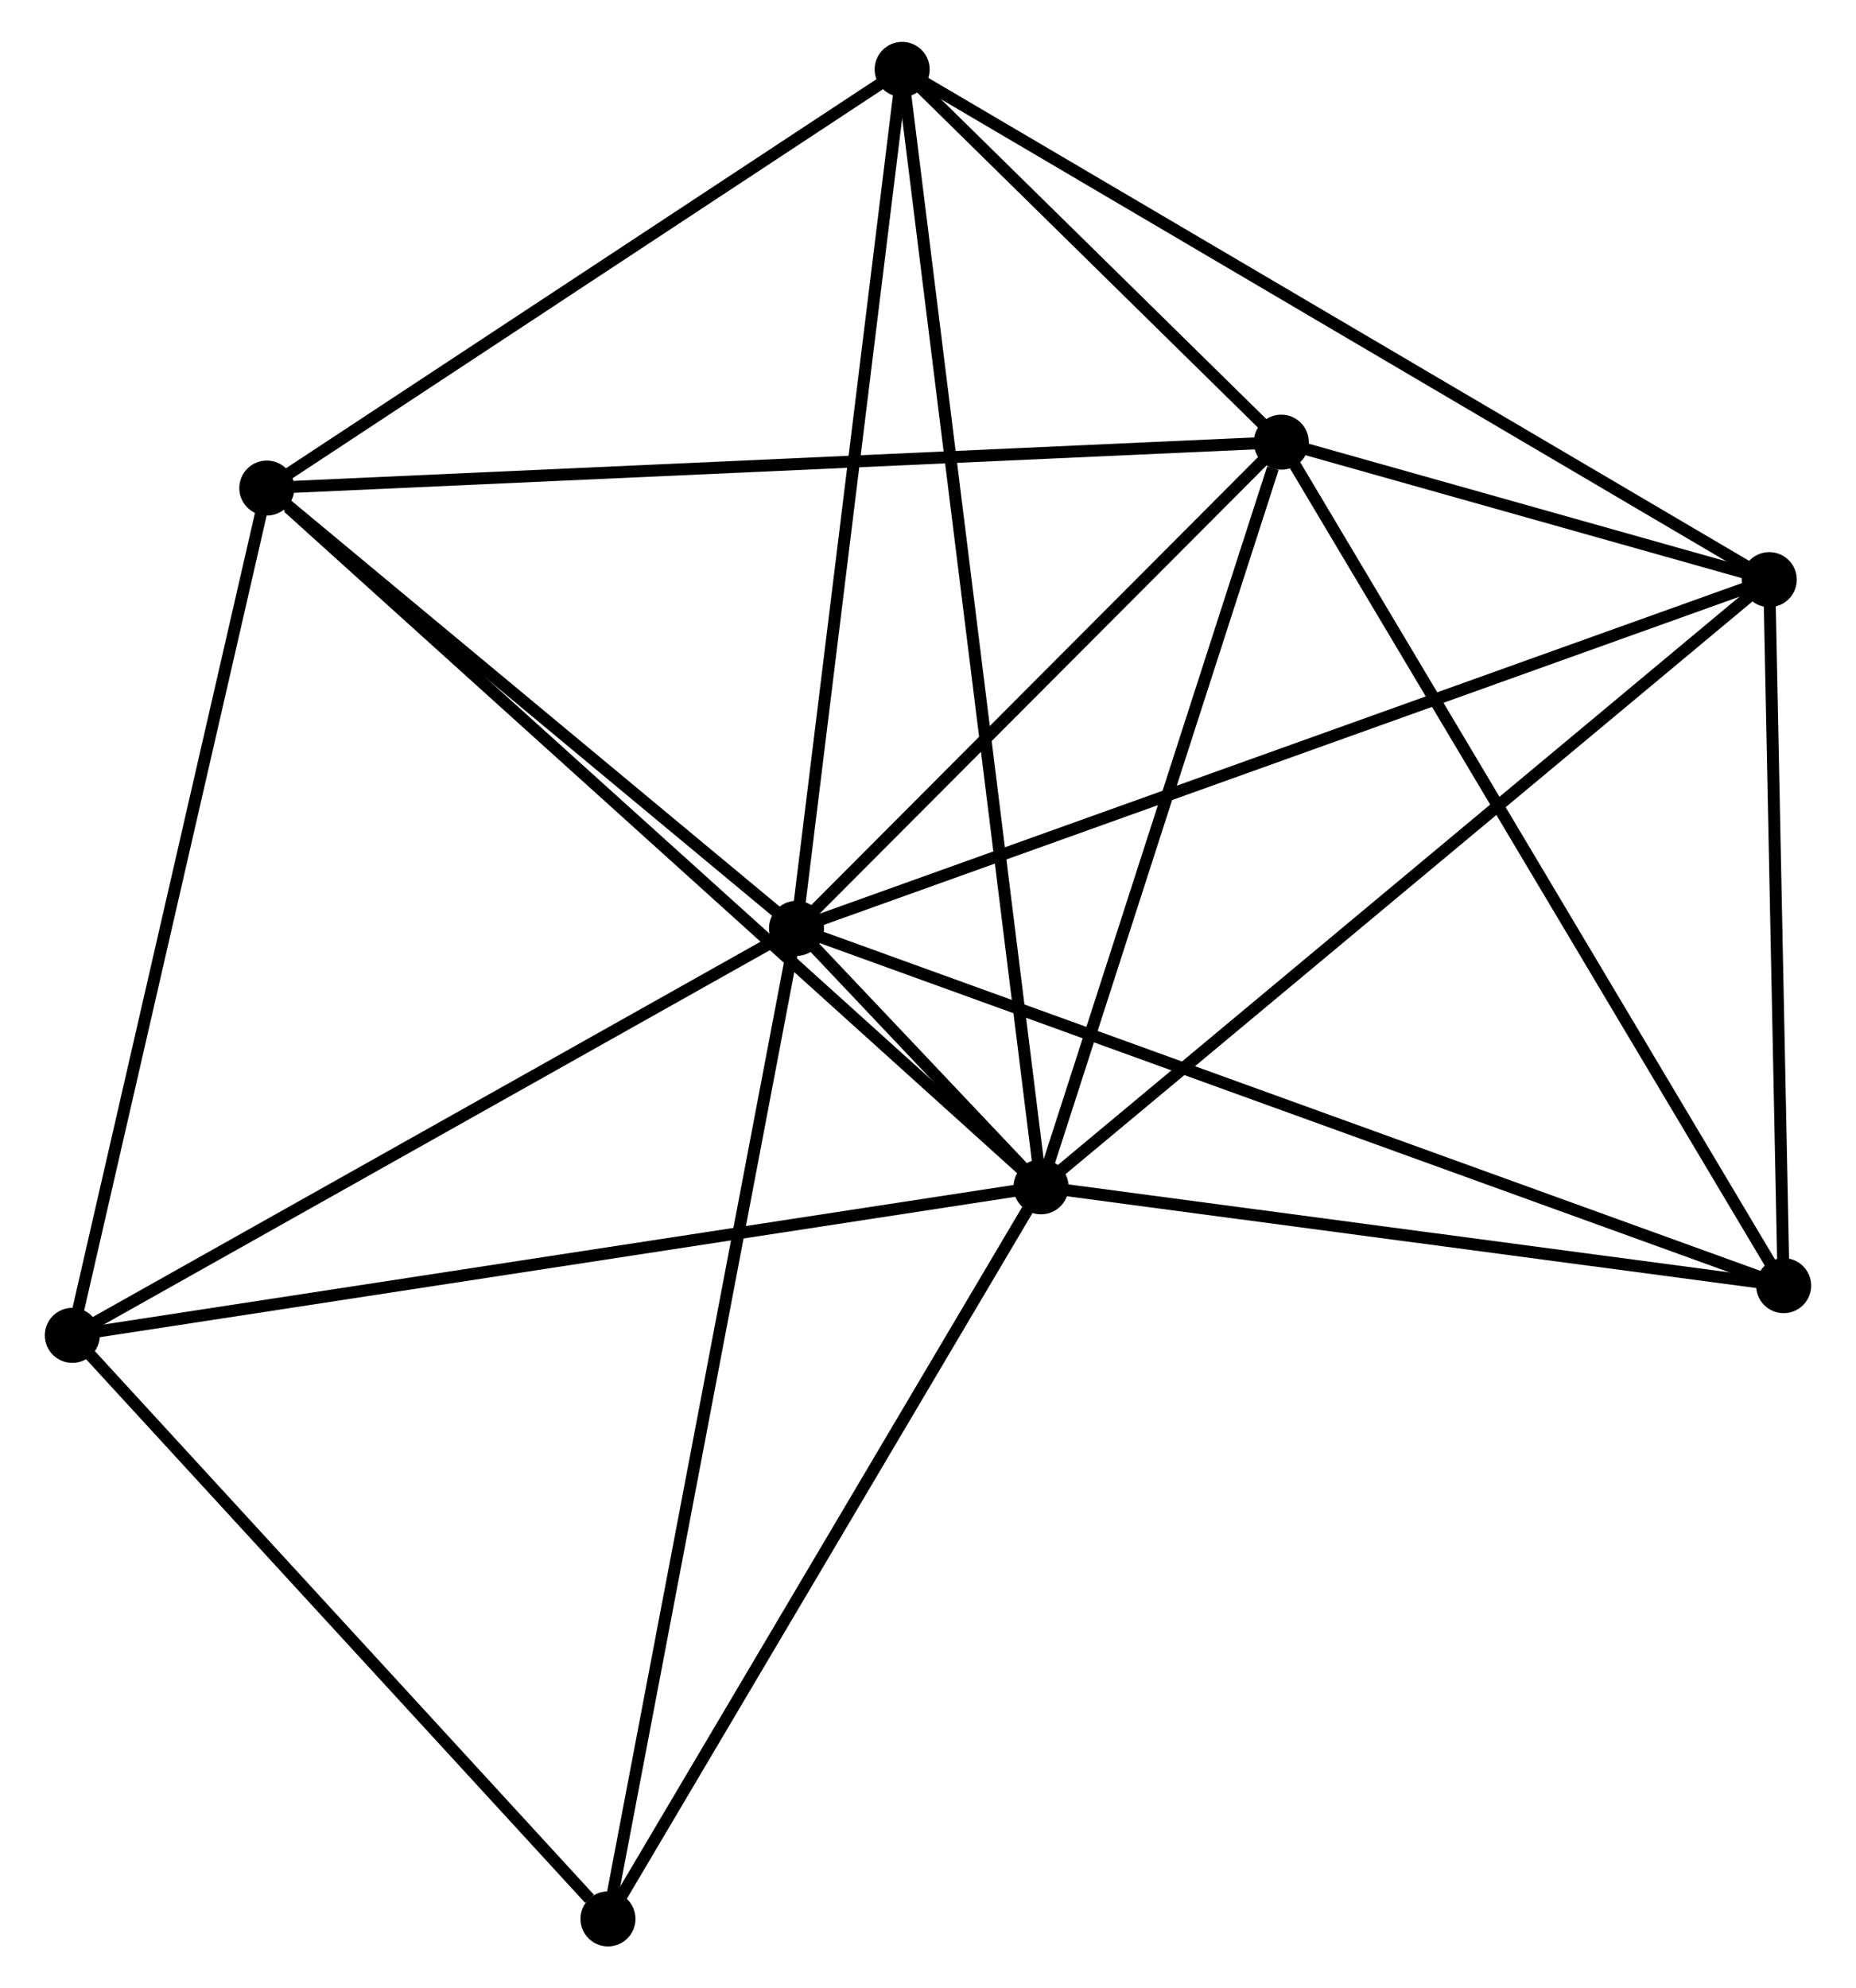 <?xml version="1.0" encoding="UTF-8" standalone="no"?>
<!DOCTYPE svg PUBLIC "-//W3C//DTD SVG 1.1//EN"
 "http://www.w3.org/Graphics/SVG/1.1/DTD/svg11.dtd">
<!-- Generated by graphviz version 2.36.0 (20140111.2315)
 -->
<!-- Title: %3 Pages: 1 -->
<svg width="155pt" height="166pt"
 viewBox="0.00 0.00 154.66 166.16" xmlns="http://www.w3.org/2000/svg" xmlns:xlink="http://www.w3.org/1999/xlink">
<g id="graph0" class="graph" transform="scale(1 1) rotate(0) translate(4 162.16)">
<title>%3</title>
<!-- 0 -->
<g id="node1" class="node"><title>0</title>
<ellipse fill="black" stroke="black" cx="82.781" cy="-62.981" rx="1.8" ry="1.8"/>
</g>
<!-- 1 -->
<g id="node2" class="node"><title>1</title>
<ellipse fill="black" stroke="black" cx="62.338" cy="-84.58" rx="1.8" ry="1.8"/>
</g>
<!-- 0&#45;&#45;1 -->
<g id="edge1" class="edge"><title>0&#45;&#45;1</title>
<path fill="none" stroke="black" d="M81.44,-64.398C77.745,-68.303 67.444,-79.186 63.711,-83.129"/>
</g>
<!-- 2 -->
<g id="node3" class="node"><title>2</title>
<ellipse fill="black" stroke="black" cx="102.863" cy="-125.208" rx="1.8" ry="1.8"/>
</g>
<!-- 0&#45;&#45;2 -->
<g id="edge2" class="edge"><title>0&#45;&#45;2</title>
<path fill="none" stroke="black" d="M83.361,-64.777C86.242,-73.704 99.013,-113.276 102.16,-123.03"/>
</g>
<!-- 3 -->
<g id="node4" class="node"><title>3</title>
<ellipse fill="black" stroke="black" cx="71.169" cy="-156.36" rx="1.8" ry="1.8"/>
</g>
<!-- 0&#45;&#45;3 -->
<g id="edge3" class="edge"><title>0&#45;&#45;3</title>
<path fill="none" stroke="black" d="M82.539,-64.932C81.027,-77.084 72.917,-142.3 71.41,-154.421"/>
</g>
<!-- 4 -->
<g id="node5" class="node"><title>4</title>
<ellipse fill="black" stroke="black" cx="18.059" cy="-121.373" rx="1.8" ry="1.8"/>
</g>
<!-- 0&#45;&#45;4 -->
<g id="edge4" class="edge"><title>0&#45;&#45;4</title>
<path fill="none" stroke="black" d="M81.181,-64.425C72.305,-72.433 29.171,-111.348 19.841,-119.765"/>
</g>
<!-- 5 -->
<g id="node6" class="node"><title>5</title>
<ellipse fill="black" stroke="black" cx="143.655" cy="-113.72" rx="1.8" ry="1.8"/>
</g>
<!-- 0&#45;&#45;5 -->
<g id="edge5" class="edge"><title>0&#45;&#45;5</title>
<path fill="none" stroke="black" d="M84.286,-64.236C92.635,-71.194 133.204,-105.009 141.979,-112.323"/>
</g>
<!-- 6 -->
<g id="node7" class="node"><title>6</title>
<ellipse fill="black" stroke="black" cx="1.8" cy="-50.566" rx="1.8" ry="1.8"/>
</g>
<!-- 0&#45;&#45;6 -->
<g id="edge6" class="edge"><title>0&#45;&#45;6</title>
<path fill="none" stroke="black" d="M80.779,-62.674C69.576,-60.957 14.752,-52.551 3.732,-50.862"/>
</g>
<!-- 7 -->
<g id="node8" class="node"><title>7</title>
<ellipse fill="black" stroke="black" cx="144.857" cy="-54.721" rx="1.8" ry="1.8"/>
</g>
<!-- 0&#45;&#45;7 -->
<g id="edge7" class="edge"><title>0&#45;&#45;7</title>
<path fill="none" stroke="black" d="M84.572,-62.743C93.478,-61.558 132.954,-56.305 142.684,-55.011"/>
</g>
<!-- 8 -->
<g id="node9" class="node"><title>8</title>
<ellipse fill="black" stroke="black" cx="46.578" cy="-1.8" rx="1.8" ry="1.8"/>
</g>
<!-- 0&#45;&#45;8 -->
<g id="edge8" class="edge"><title>0&#45;&#45;8</title>
<path fill="none" stroke="black" d="M81.737,-61.216C76.45,-52.282 52.692,-12.132 47.558,-3.456"/>
</g>
<!-- 1&#45;&#45;2 -->
<g id="edge9" class="edge"><title>1&#45;&#45;2</title>
<path fill="none" stroke="black" d="M63.686,-85.932C69.839,-92.1 95.219,-117.545 101.468,-123.809"/>
</g>
<!-- 1&#45;&#45;3 -->
<g id="edge10" class="edge"><title>1&#45;&#45;3</title>
<path fill="none" stroke="black" d="M62.593,-86.651C63.882,-97.133 69.677,-144.238 70.93,-154.417"/>
</g>
<!-- 1&#45;&#45;4 -->
<g id="edge11" class="edge"><title>1&#45;&#45;4</title>
<path fill="none" stroke="black" d="M60.865,-85.804C54.142,-91.39 26.411,-114.433 19.584,-120.106"/>
</g>
<!-- 1&#45;&#45;5 -->
<g id="edge12" class="edge"><title>1&#45;&#45;5</title>
<path fill="none" stroke="black" d="M64.036,-85.189C74.528,-88.948 130.435,-108.982 141.682,-113.013"/>
</g>
<!-- 1&#45;&#45;6 -->
<g id="edge13" class="edge"><title>1&#45;&#45;6</title>
<path fill="none" stroke="black" d="M60.591,-83.599C51.751,-78.632 12.024,-56.31 3.439,-51.486"/>
</g>
<!-- 1&#45;&#45;7 -->
<g id="edge14" class="edge"><title>1&#45;&#45;7</title>
<path fill="none" stroke="black" d="M64.061,-83.957C74.8,-80.071 132.431,-59.218 143.143,-55.342"/>
</g>
<!-- 1&#45;&#45;8 -->
<g id="edge15" class="edge"><title>1&#45;&#45;8</title>
<path fill="none" stroke="black" d="M61.948,-82.534C59.768,-71.081 49.099,-15.04 46.954,-3.775"/>
</g>
<!-- 2&#45;&#45;3 -->
<g id="edge16" class="edge"><title>2&#45;&#45;3</title>
<path fill="none" stroke="black" d="M101.502,-126.547C96.288,-131.671 77.634,-150.006 72.49,-155.062"/>
</g>
<!-- 2&#45;&#45;4 -->
<g id="edge17" class="edge"><title>2&#45;&#45;4</title>
<path fill="none" stroke="black" d="M100.767,-125.113C89.034,-124.583 31.623,-121.986 20.082,-121.464"/>
</g>
<!-- 2&#45;&#45;5 -->
<g id="edge18" class="edge"><title>2&#45;&#45;5</title>
<path fill="none" stroke="black" d="M104.616,-124.714C111.204,-122.859 134.467,-116.307 141.576,-114.305"/>
</g>
<!-- 2&#45;&#45;7 -->
<g id="edge19" class="edge"><title>2&#45;&#45;7</title>
<path fill="none" stroke="black" d="M103.902,-123.466C109.711,-113.714 138.14,-65.995 143.855,-56.403"/>
</g>
<!-- 3&#45;&#45;4 -->
<g id="edge20" class="edge"><title>3&#45;&#45;4</title>
<path fill="none" stroke="black" d="M69.402,-155.196C61.338,-149.884 28.077,-127.972 19.887,-122.577"/>
</g>
<!-- 3&#45;&#45;5 -->
<g id="edge21" class="edge"><title>3&#45;&#45;5</title>
<path fill="none" stroke="black" d="M72.96,-155.306C82.989,-149.407 132.061,-120.54 141.926,-114.737"/>
</g>
<!-- 4&#45;&#45;6 -->
<g id="edge22" class="edge"><title>4&#45;&#45;6</title>
<path fill="none" stroke="black" d="M17.59,-119.33C15.216,-108.99 4.546,-62.523 2.24,-52.482"/>
</g>
<!-- 5&#45;&#45;7 -->
<g id="edge23" class="edge"><title>5&#45;&#45;7</title>
<path fill="none" stroke="black" d="M143.695,-111.757C143.877,-102.799 144.63,-65.85 144.815,-56.752"/>
</g>
<!-- 6&#45;&#45;8 -->
<g id="edge24" class="edge"><title>6&#45;&#45;8</title>
<path fill="none" stroke="black" d="M3.29,-48.943C10.088,-41.539 38.132,-10.998 45.037,-3.479"/>
</g>
</g>
</svg>
